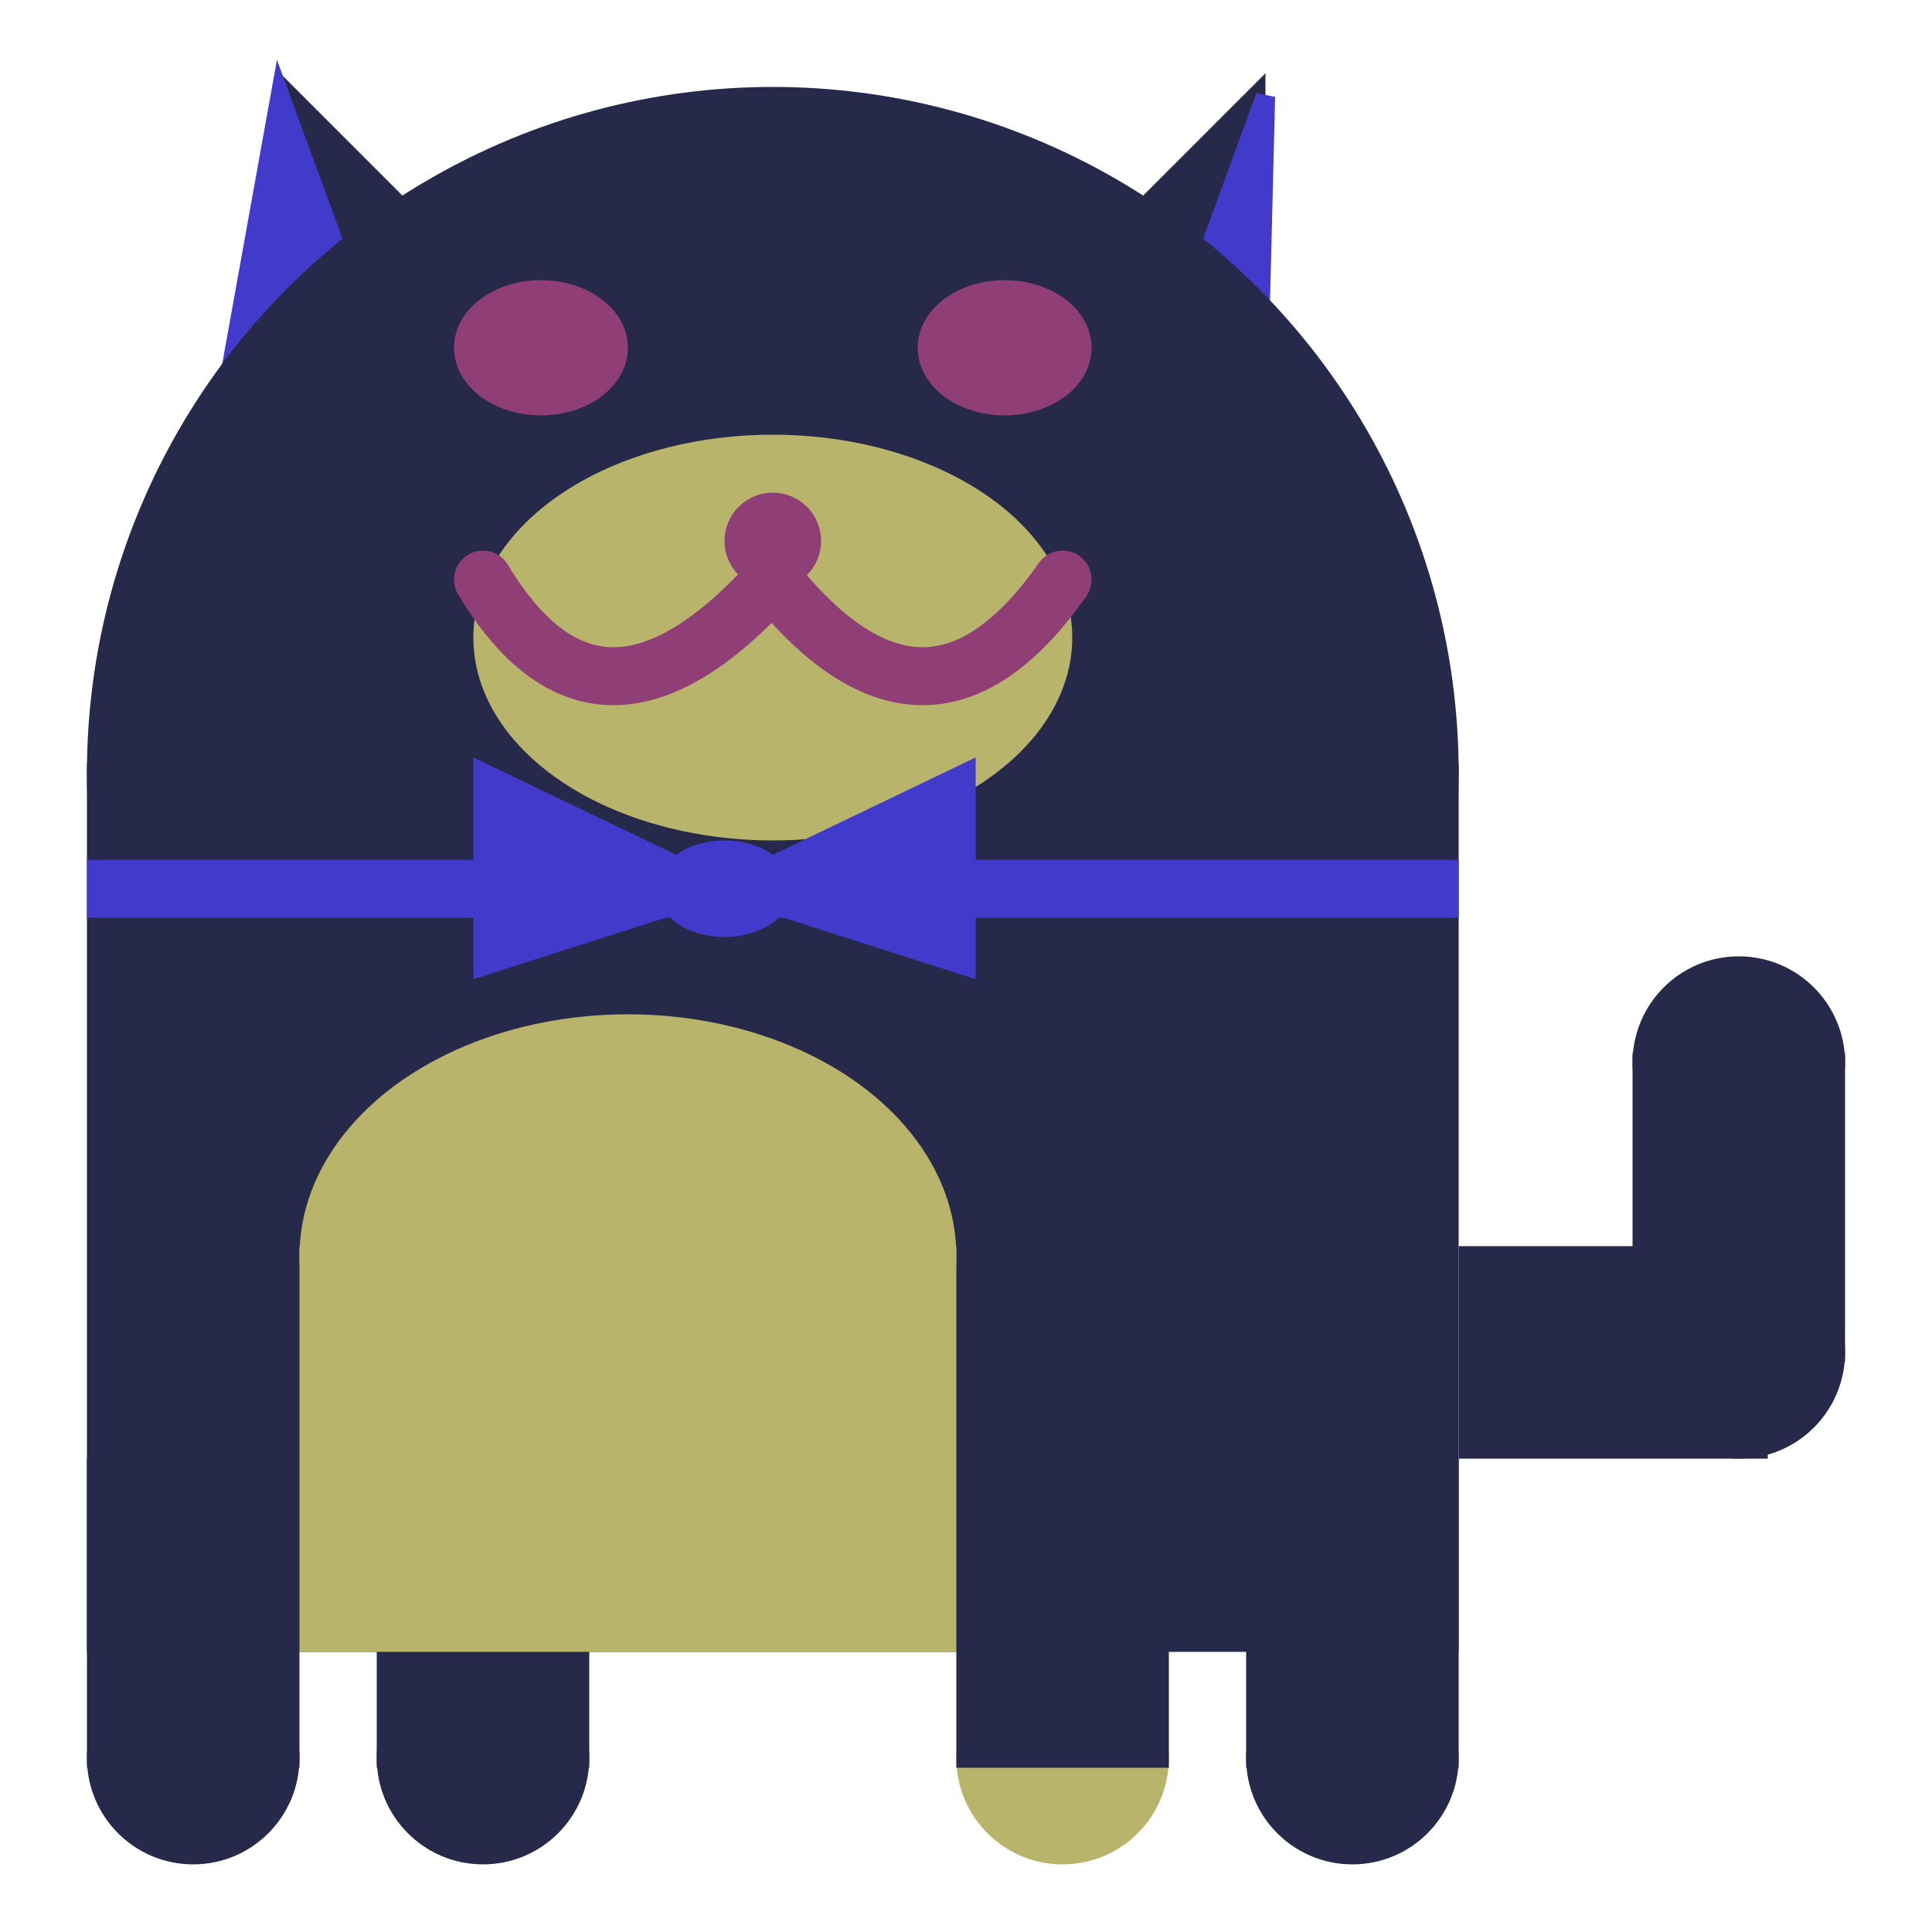 <svg viewBox="0 0 100 100" xmlns="http://www.w3.org/2000/svg">
<polygon points="15,5 25,15 15,25" stroke="rgb(38, 41, 73)" fill="rgb(38, 41, 73)"/>
<polygon points="14.5,5 20,20 10,30" stroke="rgb(65, 58, 202)" fill="rgb(65, 58, 202)"/>
<polygon points="65,5 55,15 65,25" stroke="rgb(38, 41, 73)" fill="rgb(38, 41, 73)"/>
<polygon points="65.5,5 65,25 60,20" stroke="rgb(65, 58, 202)" fill="rgb(65, 58, 202)"/>
<circle cx="40" cy="40" r="35" stroke="rgb(38, 41, 73)" fill="rgb(38, 41, 73)"/>
<rect x="5" y="40" width="70" height="45" stroke="rgb(38, 41, 73)" fill="rgb(38, 41, 73)"/>
<rect x="5" y="45" width="70" height="2" stroke="rgb(65, 58, 202)" fill="rgb(65, 58, 202)"/>
<circle cx="10" cy="91" r="5" stroke="rgb(38, 41, 73)" fill="rgb(38, 41, 73)"/>
<circle cx="25" cy="91" r="5" stroke="rgb(38, 41, 73)" fill="rgb(38, 41, 73)"/>
<circle cx="55" cy="91" r="5" stroke="rgb(185, 180, 107)" fill="rgb(185, 180, 107)"/>
<circle cx="70" cy="91" r="5" stroke="rgb(38, 41, 73)" fill="rgb(38, 41, 73)"/>
<rect x="5" y="76" width="10" height="15" stroke="rgb(38, 41, 73)" fill="rgb(38, 41, 73)"/>
<rect x="20" y="76" width="10" height="15" stroke="rgb(38, 41, 73)" fill="rgb(38, 41, 73)"/>
<rect x="50" y="76" width="10" height="15" stroke="rgb(38, 41, 73)" fill="rgb(38, 41, 73)"/>
<rect x="65" y="76" width="10" height="15" stroke="rgb(38, 41, 73)" fill="rgb(38, 41, 73)"/>
<circle cx="90" cy="55" r="5" stroke="rgb(38, 41, 73)" fill="rgb(38, 41, 73)"/>
<rect x="76" y="65" width="15" height="10" stroke="rgb(38, 41, 73)" fill="rgb(38, 41, 73)"/>
<circle cx="90" cy="70" r="5" stroke="rgb(38, 41, 73)" fill="rgb(38, 41, 73)"/>
<rect x="85" y="55" width="10" height="15" stroke="rgb(38, 41, 73)" fill="rgb(38, 41, 73)"/>
<rect x="16" y="65" width="33" height="20" stroke="rgb(185, 180, 107)" fill="rgb(185, 180, 107)"/>
<ellipse cx="32.5" cy="65" rx="16.5" ry="12" stroke="rgb(185, 180, 107)" fill="rgb(185, 180, 107)" />
<ellipse cx="28" cy="18" rx="4" ry="3" stroke="rgb(144, 62, 118)" fill="rgb(144, 62, 118)" />
<ellipse cx="52" cy="18" rx="4" ry="3" stroke="rgb(144, 62, 118)" fill="rgb(144, 62, 118)" />
<ellipse cx="40" cy="33" rx="15" ry="10" stroke="rgb(185, 180, 107)" fill="rgb(185, 180, 107)" />
<path d="M 40 30 q 8 10 15 0" stroke="rgb(144, 62, 118)" stroke-width="3" fill="none" />
<circle cx="40" cy="28" r="2" stroke="rgb(144, 62, 118)" fill="rgb(144, 62, 118)"/>
<path d="M 25 30 q 6 10 15 0" stroke="rgb(144, 62, 118)" stroke-width="3" fill="none" />
<circle cx="25" cy="30" r="1" stroke="rgb(144, 62, 118)" fill="rgb(144, 62, 118)"/>
<circle cx="55" cy="30" r="1" stroke="rgb(144, 62, 118)" fill="rgb(144, 62, 118)"/>
<polygon points="37.5,46 25,40 25,50" stroke="rgb(65, 58, 202)" fill="rgb(65, 58, 202)"/>
<polygon points="37.5,46 50,40 50,50" stroke="rgb(65, 58, 202)" fill="rgb(65, 58, 202)"/>
<ellipse cx="37.5" cy="46" rx="3" ry="2" stroke="rgb(65, 58, 202)" fill="rgb(65, 58, 202)" />
</svg>